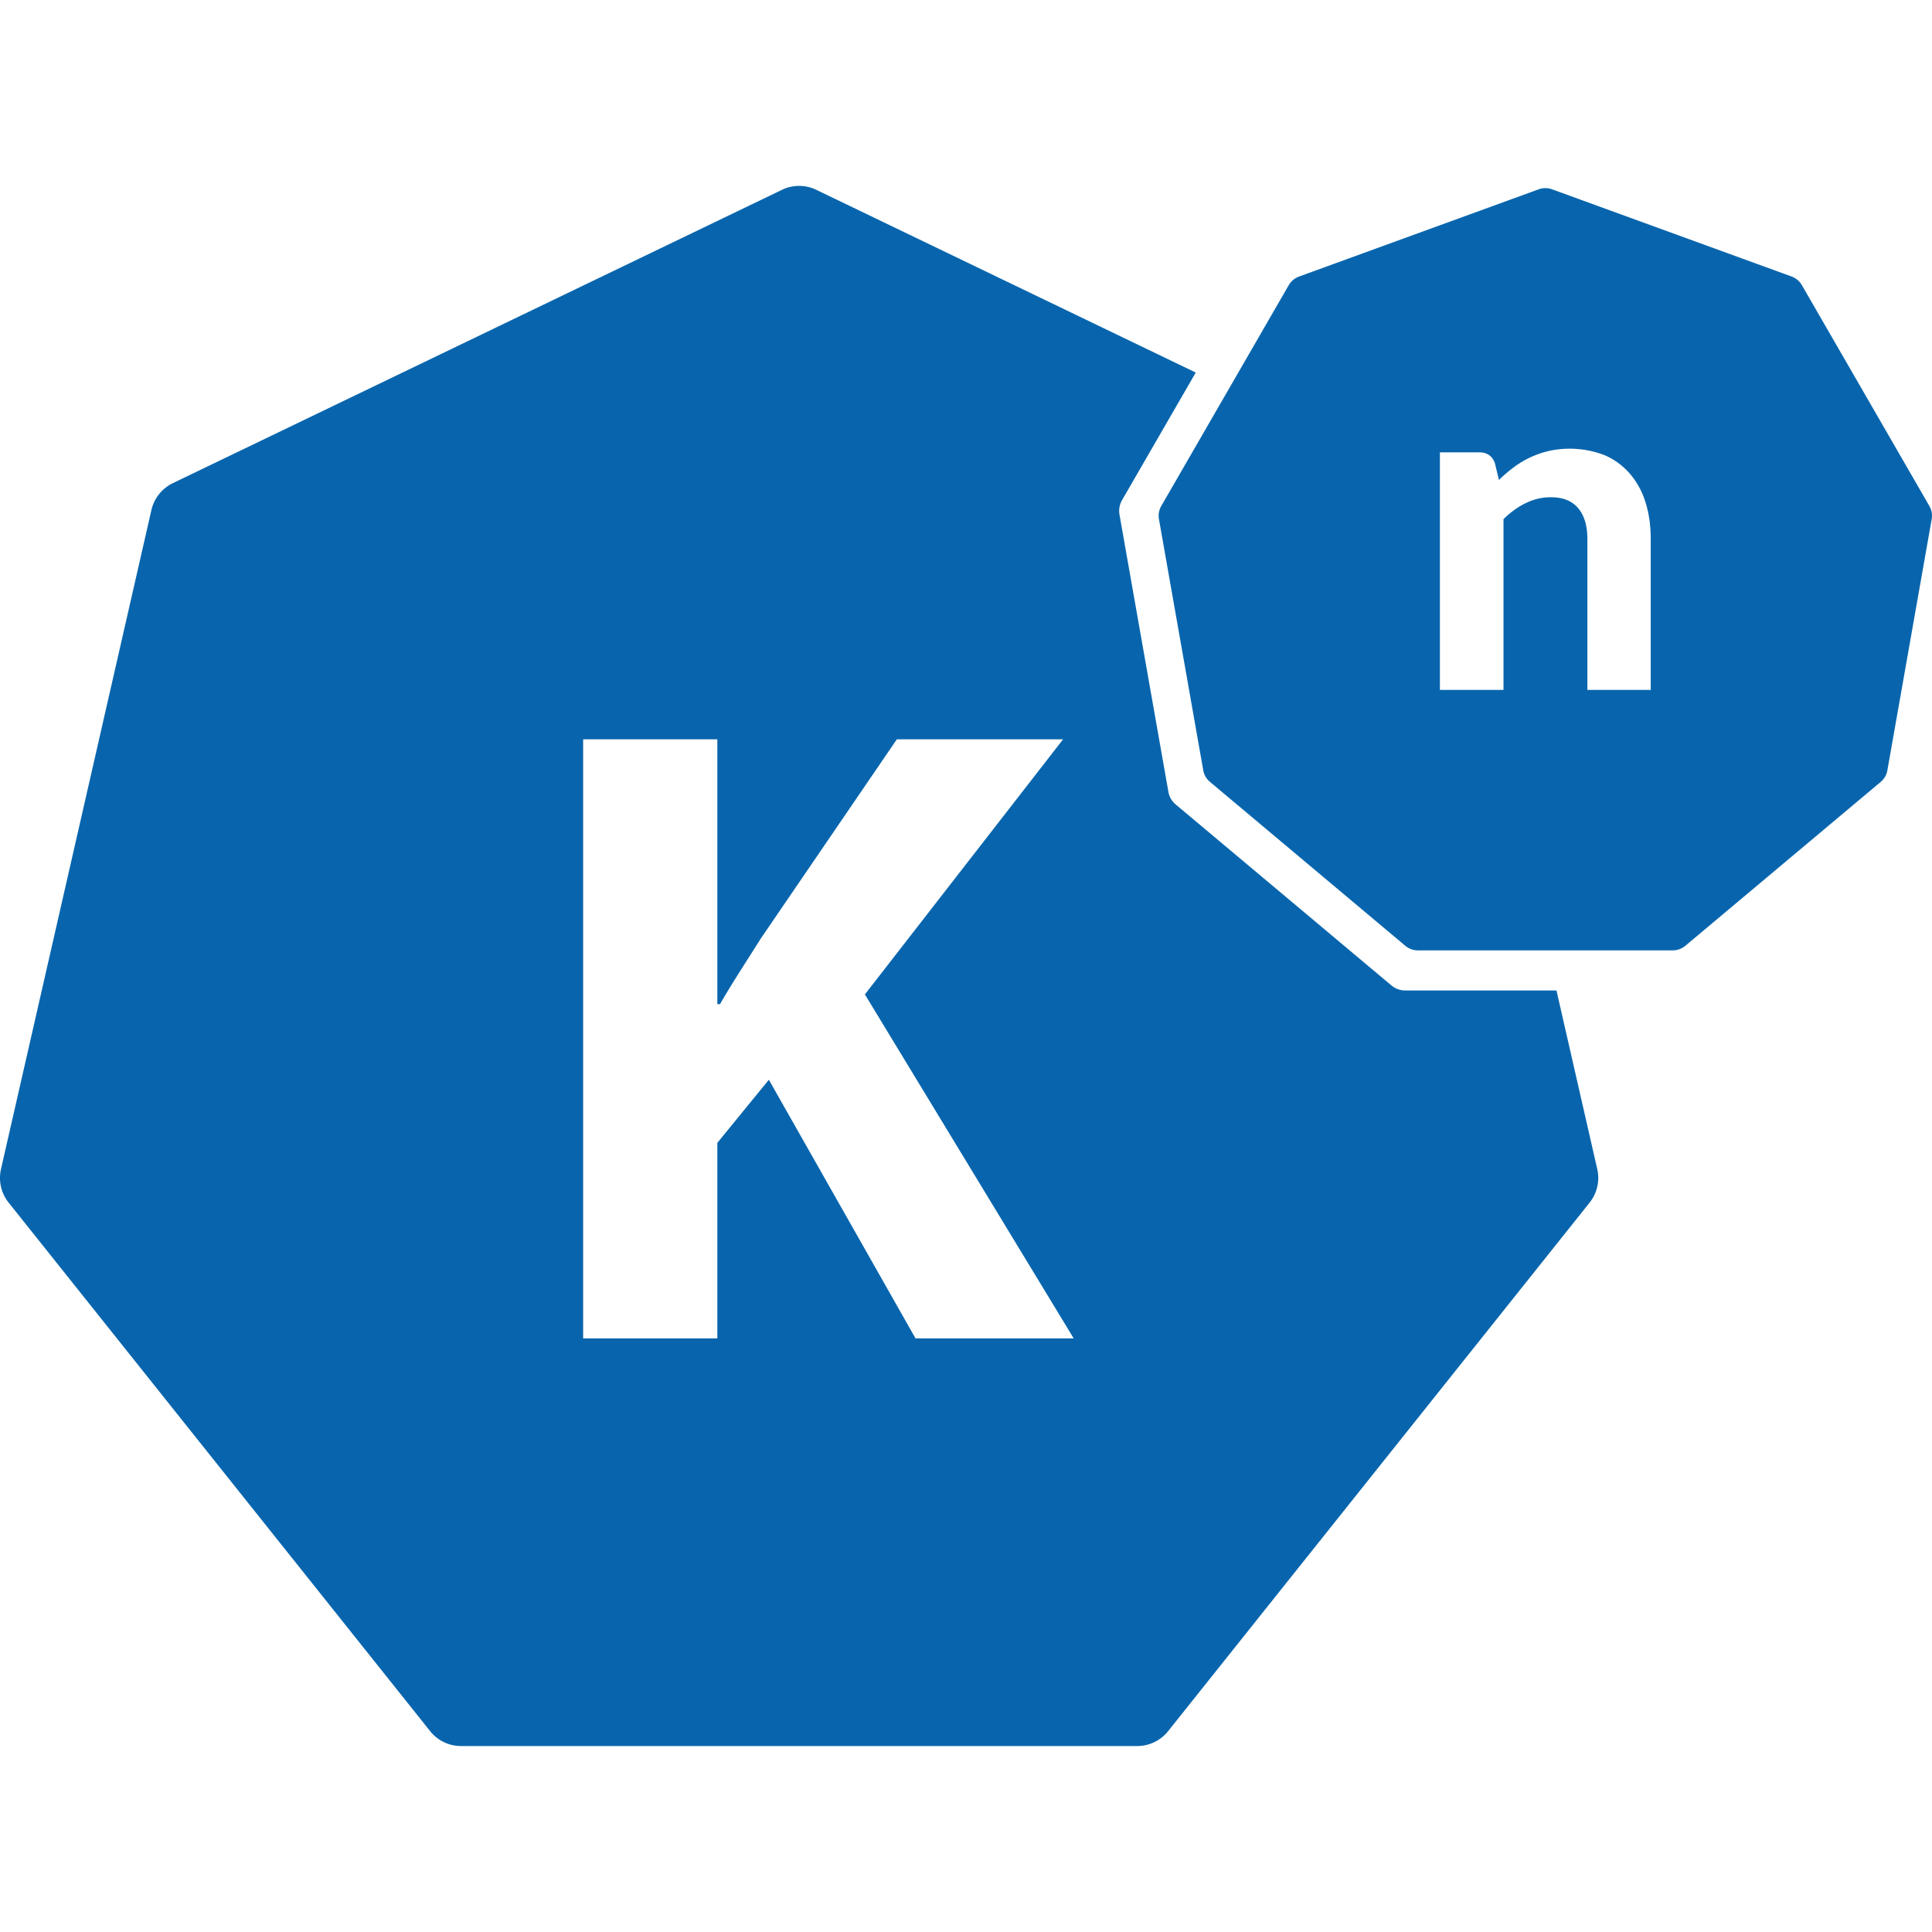 <svg role="img" viewBox="0 0 24 24" xmlns="http://www.w3.org/2000/svg"><style>path { fill: #0865AD; }</style><title>Knative</title><path d="m10.14 2.358 4.714 2.27-.915 1.584a.268.268.0 00-.032.182l.607 3.441a.263.263.0 00.093.16l2.676 2.245c.048.041.11.064.174.064h1.878l.507 2.22a.492.492.0 01-.095.415l-5.237 6.567a.491.491.0 01-.383.184h-8.4a.491.491.0 01-.383-.184L.107 14.939a.492.492.0 01-.095-.415l1.869-8.189a.494.494.0 01.266-.333l7.567-3.644a.49.49.0 01.426.0zM7.244 16.626h1.667v-2.429l.64-.784 1.822 3.213h1.965l-2.594-4.273 2.462-3.169h-2.065l-1.689 2.473c-.166.265-.342.53-.508.817h-.033v-3.29H7.244v7.442zM19.281 2.352l2.975 1.083c.054.02.099.058.128.108l1.583 2.742c.029.05.039.108.029.165l-.55 3.118a.243.243.0 01-.083.145l-2.426 2.035a.245.245.0 01-.157.058h-3.166a.246.246.0 01-.158-.058l-2.425-2.035a.24.24.0 01-.084-.145l-.55-3.118a.244.244.0 01.029-.165l1.583-2.742a.245.245.0 01.129-.108l2.975-1.083a.243.243.0 01.168.0zm-.71 3.404c-.032-.092-.098-.137-.197-.137h-.487V8.57h.79V6.449c.088-.086.18-.153.278-.2a.694.694.0 01.312-.072c.149.0.261.045.338.136.076.091.114.218.114.382V8.57h.787V6.695c0-.164-.021-.315-.064-.452a.988.988.0 00-.192-.355.875.875.0 00-.313-.232 1.208 1.208.0 00-.697-.054 1.176 1.176.0 00-.436.203 1.956 1.956.0 00-.184.157l-.049-.206z"/></svg>
